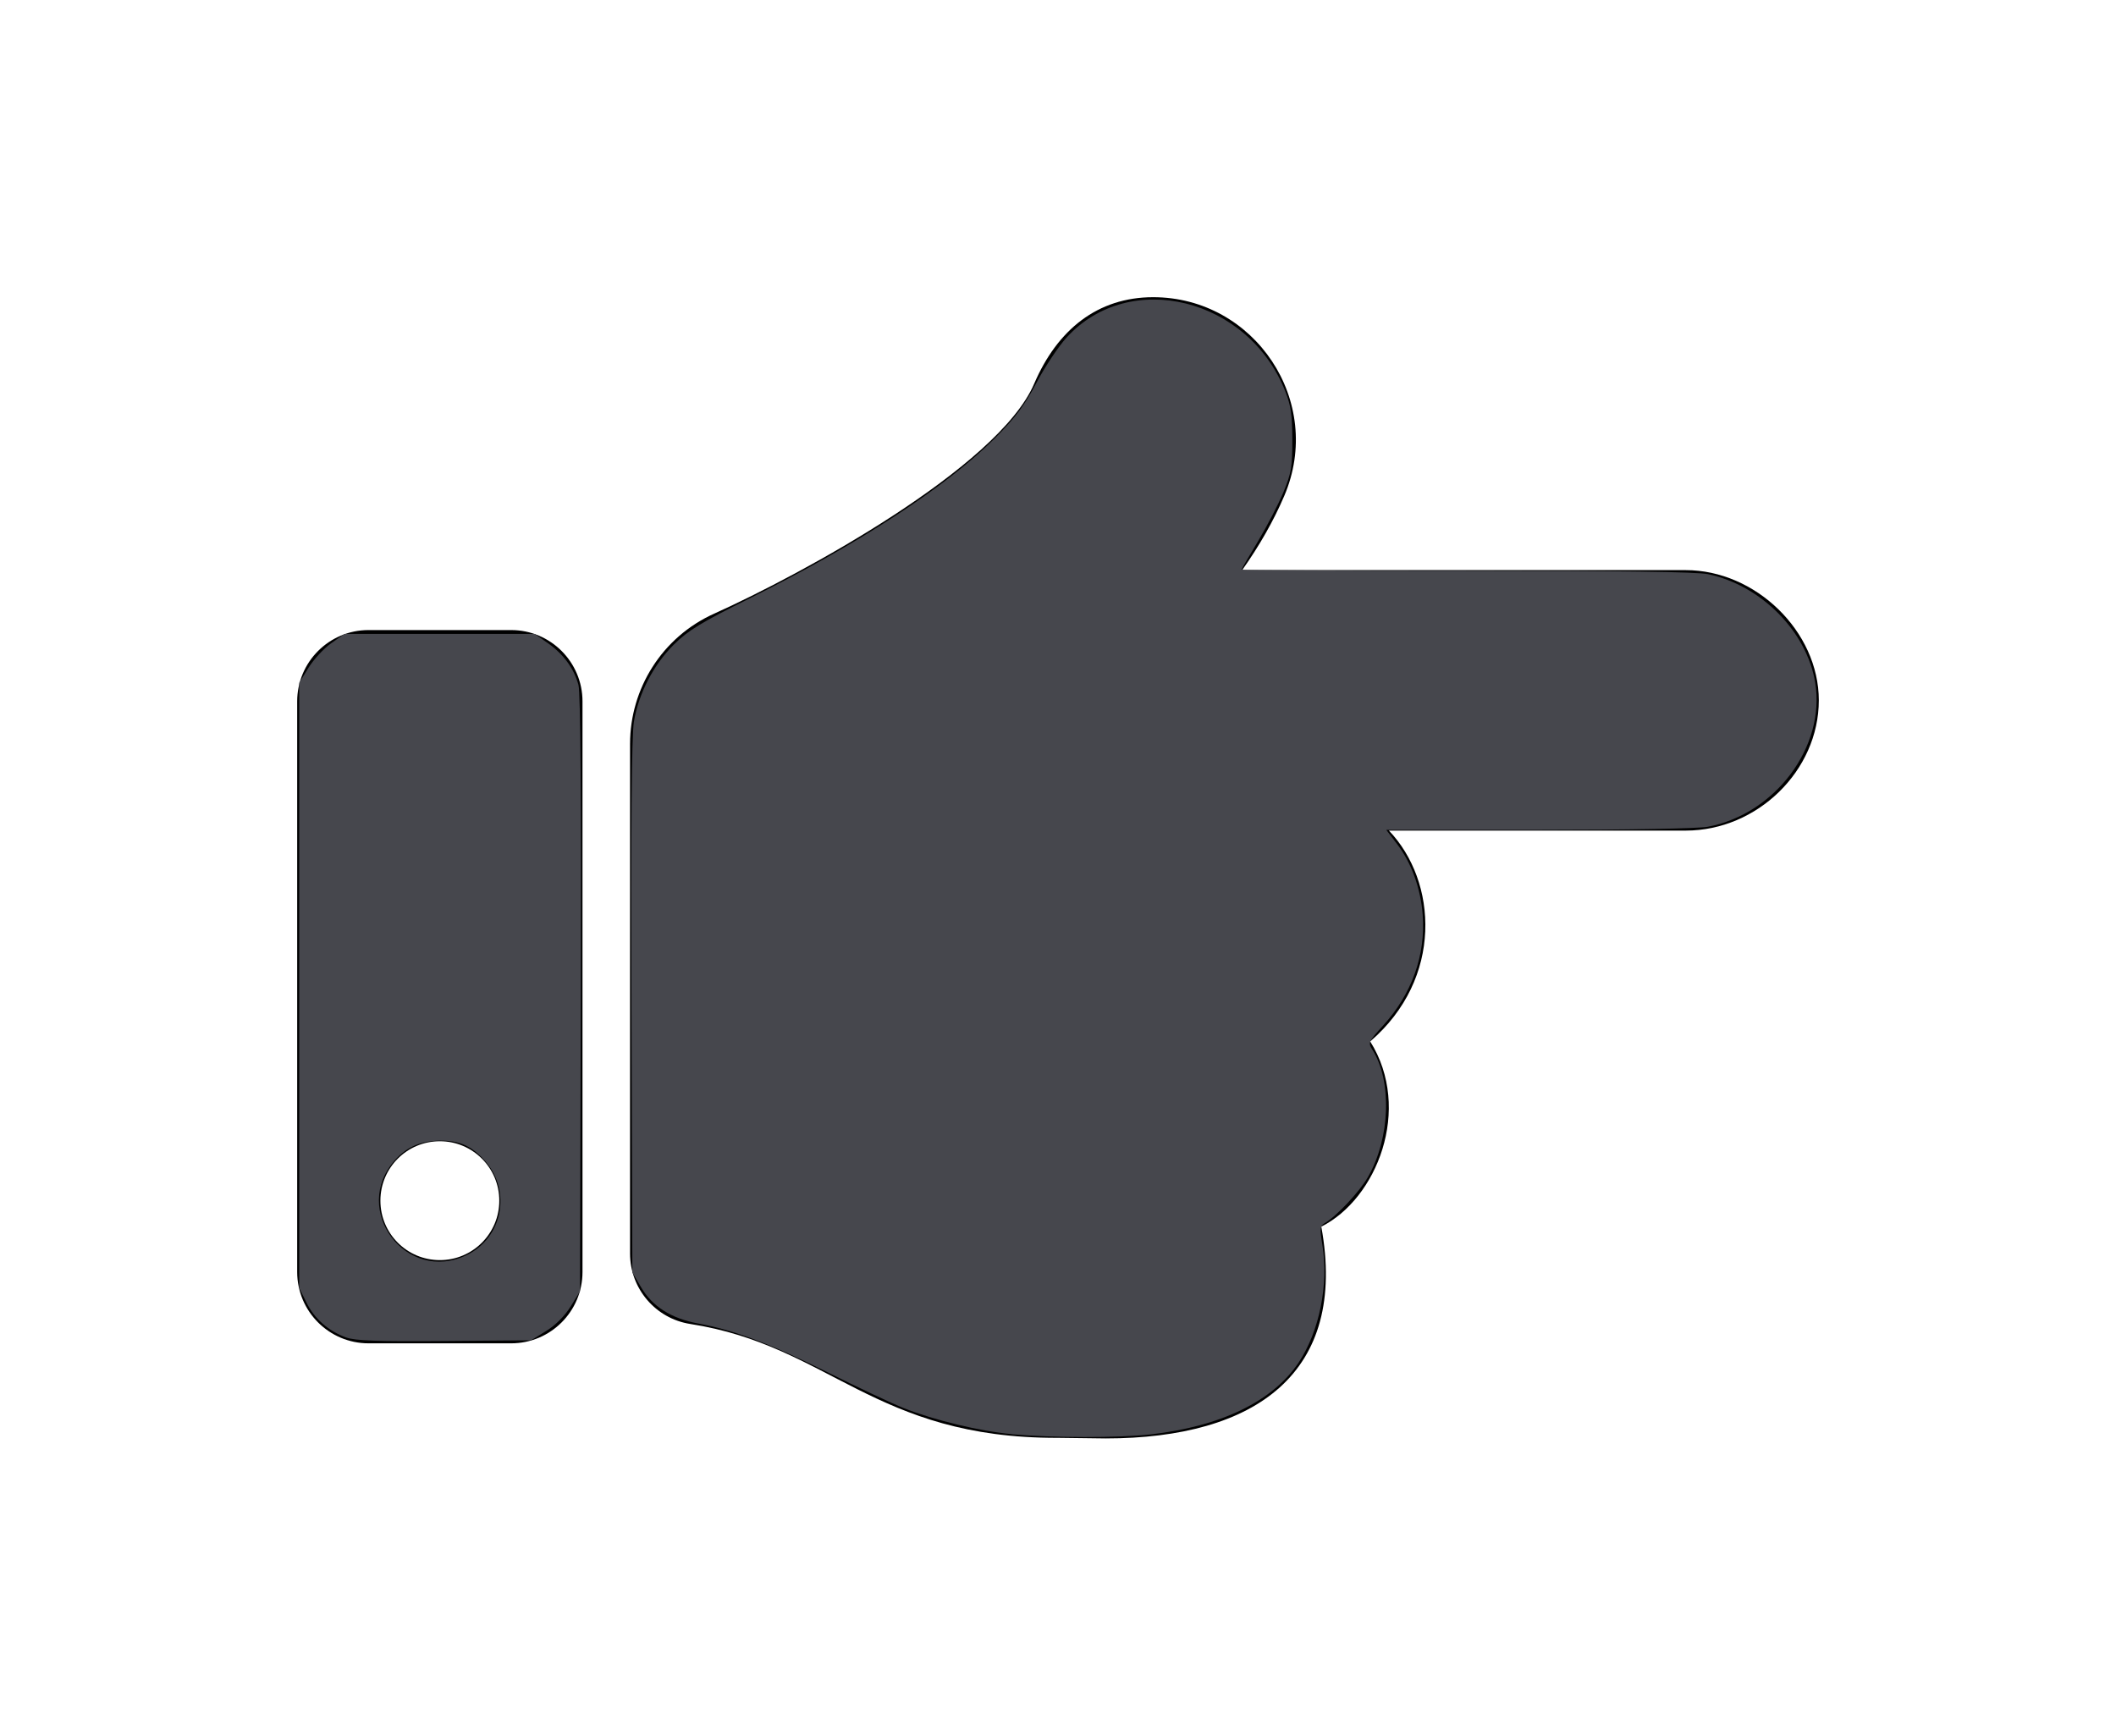 <?xml version="1.0" encoding="UTF-8" standalone="no"?>
<svg
   aria-hidden="true"
   focusable="false"
   data-prefix="fas"
   data-icon="hand-point-right"
   class="svg-inline--fa fa-hand-point-right fa-w-16"
   role="img"
   viewBox="0 0 71.2 58.4"
   version="1.1"
   id="svg4"
   sodipodi:docname="hand-point-right-solid.svg"
   width="71.2"
   height="58.4"
   inkscape:version="1.1.1 (3bf5ae0d25, 2021-09-20)"
   xmlns:inkscape="http://www.inkscape.org/namespaces/inkscape"
   xmlns:sodipodi="http://sodipodi.sourceforge.net/DTD/sodipodi-0.dtd"
   xmlns="http://www.w3.org/2000/svg"
   xmlns:svg="http://www.w3.org/2000/svg">
  <defs
     id="defs8" />
  <sodipodi:namedview
     id="namedview6"
     pagecolor="#ffffff"
     bordercolor="#666666"
     borderopacity="1.0"
     inkscape:pageshadow="2"
     inkscape:pageopacity="0.0"
     inkscape:pagecheckerboard="0"
     showgrid="false"
     fit-margin-top="10"
     fit-margin-left="10"
     fit-margin-bottom="10"
     fit-margin-right="10"
     inkscape:zoom="9.6343299"
     inkscape:cx="32.69558"
     inkscape:cy="33.577841"
     inkscape:window-width="1858"
     inkscape:window-height="1057"
     inkscape:window-x="-8"
     inkscape:window-y="-8"
     inkscape:window-maximized="1"
     inkscape:current-layer="svg4" />
  <path
     fill="currentColor"
     d="m 61.2,23.565 c 0,2.362 -2.065,4.383 -4.48,4.383 h -9.985 c 1.634,1.705 1.835,4.977 -0.63,7.094 1.429,2.283 0.215,5.302 -1.645,6.231 C 45.357,46.188 42.265,48.4 37.2,48.4 36.925,48.4 35.872,48.38 35.6,48.38 29.403,48.397 27.911,45.274 23.227,44.549 22.06,44.368 21.2,43.36 21.2,42.179 V 25.026 l 2e-4,-10e-5 c 0.001,-1.837 1.061,-3.589 2.846,-4.385 2.889,-1.299 9.541,-4.904 10.753,-7.732 0.78,-1.819 2.138,-2.908 4,-2.909 3.422,-9.998e-4 5.775,3.51 4.412,6.691 -0.358,0.836 -0.831,1.667 -1.415,2.492 H 56.72 c 2.345,0 4.48,2.054 4.48,4.383 z M 19.6,23.6 v 19.2 c 0,1.325 -1.075,2.4 -2.4,2.4 H 12.4 C 11.075,45.2 10,44.126 10,42.8 V 23.6 c 0,-1.325 1.075,-2.4 2.4,-2.4 h 4.8 c 1.325,0 2.4,1.075 2.4,2.4 z m -2.8,16.8 c 0,-1.105 -0.895,-2 -2,-2 -1.105,0 -2,0.895 -2,2 0,1.105 0.895,2 2,2 1.105,0 2,-0.895 2,-2 z"
     id="path2"
     style="stroke-width:0.1" />
  <path
     style="fill:#46474d;stroke-width:0.104"
     d="m 34.045,48.255 c -1.077,-0.098 -2.603,-0.466 -3.64,-0.877 -0.395,-0.157 -1.554,-0.702 -2.576,-1.212 -1.907,-0.952 -3.12,-1.409 -4.342,-1.635 -0.9,-0.167 -1.534,-0.569 -1.914,-1.214 l -0.295,-0.501 -0.03,-8.926 c -0.021,-6.025 0.006,-9.146 0.081,-9.601 0.158,-0.953 0.655,-1.915 1.343,-2.599 0.48,-0.477 0.911,-0.74 2.537,-1.549 3.661,-1.822 6.641,-3.768 8.267,-5.397 0.69,-0.691 0.997,-1.101 1.399,-1.864 0.283,-0.538 0.742,-1.226 1.018,-1.528 2.115,-2.314 6.104,-1.333 7.353,1.809 0.19,0.477 0.237,0.8 0.239,1.632 0.002,0.912 -0.034,1.126 -0.298,1.765 -0.165,0.4 -0.55,1.142 -0.855,1.65 -0.305,0.508 -0.555,0.94 -0.555,0.96 0,0.02 3.407,0.036 7.572,0.036 5.147,0 7.748,0.037 8.122,0.115 1.788,0.374 3.329,1.934 3.609,3.653 0.35,2.151 -1.345,4.422 -3.618,4.847 -0.327,0.061 -2.691,0.104 -5.688,0.104 h -5.128 l 0.364,0.477 c 0.483,0.633 0.793,1.487 0.861,2.377 0.104,1.36 -0.365,2.672 -1.334,3.733 -0.489,0.535 -0.508,0.577 -0.363,0.803 0.673,1.053 0.609,2.976 -0.144,4.292 -0.284,0.496 -1.071,1.333 -1.467,1.559 -0.146,0.084 -0.156,0.183 -0.068,0.72 0.218,1.33 -0.098,2.908 -0.794,3.957 -0.865,1.304 -2.617,2.156 -4.987,2.423 -1.071,0.121 -3.304,0.118 -4.671,-0.006 z"
     id="path903" />
  <path
     style="fill:#46474d;stroke-width:0.104"
     d="m 11.651,45.005 c -0.6,-0.218 -1.07,-0.63 -1.339,-1.175 L 10.068,43.335 V 33.155 22.974 l 0.314,-0.508 c 0.173,-0.279 0.515,-0.649 0.761,-0.822 l 0.448,-0.315 h 3.2 3.2 l 0.449,0.315 c 0.522,0.367 0.876,0.852 1.025,1.406 0.069,0.257 0.096,3.851 0.078,10.398 l -0.028,10.006 -0.314,0.508 c -0.195,0.315 -0.507,0.628 -0.822,0.822 l -0.508,0.314 -2.915,0.024 c -2.248,0.018 -3.004,-0.009 -3.304,-0.118 z m 4.051,-2.774 c 1.206,-0.584 1.515,-2.146 0.626,-3.159 -0.425,-0.484 -0.821,-0.677 -1.414,-0.691 -0.699,-0.016 -1.199,0.184 -1.616,0.646 -1.513,1.675 0.372,4.188 2.403,3.204 z"
     id="path942" />
</svg>
